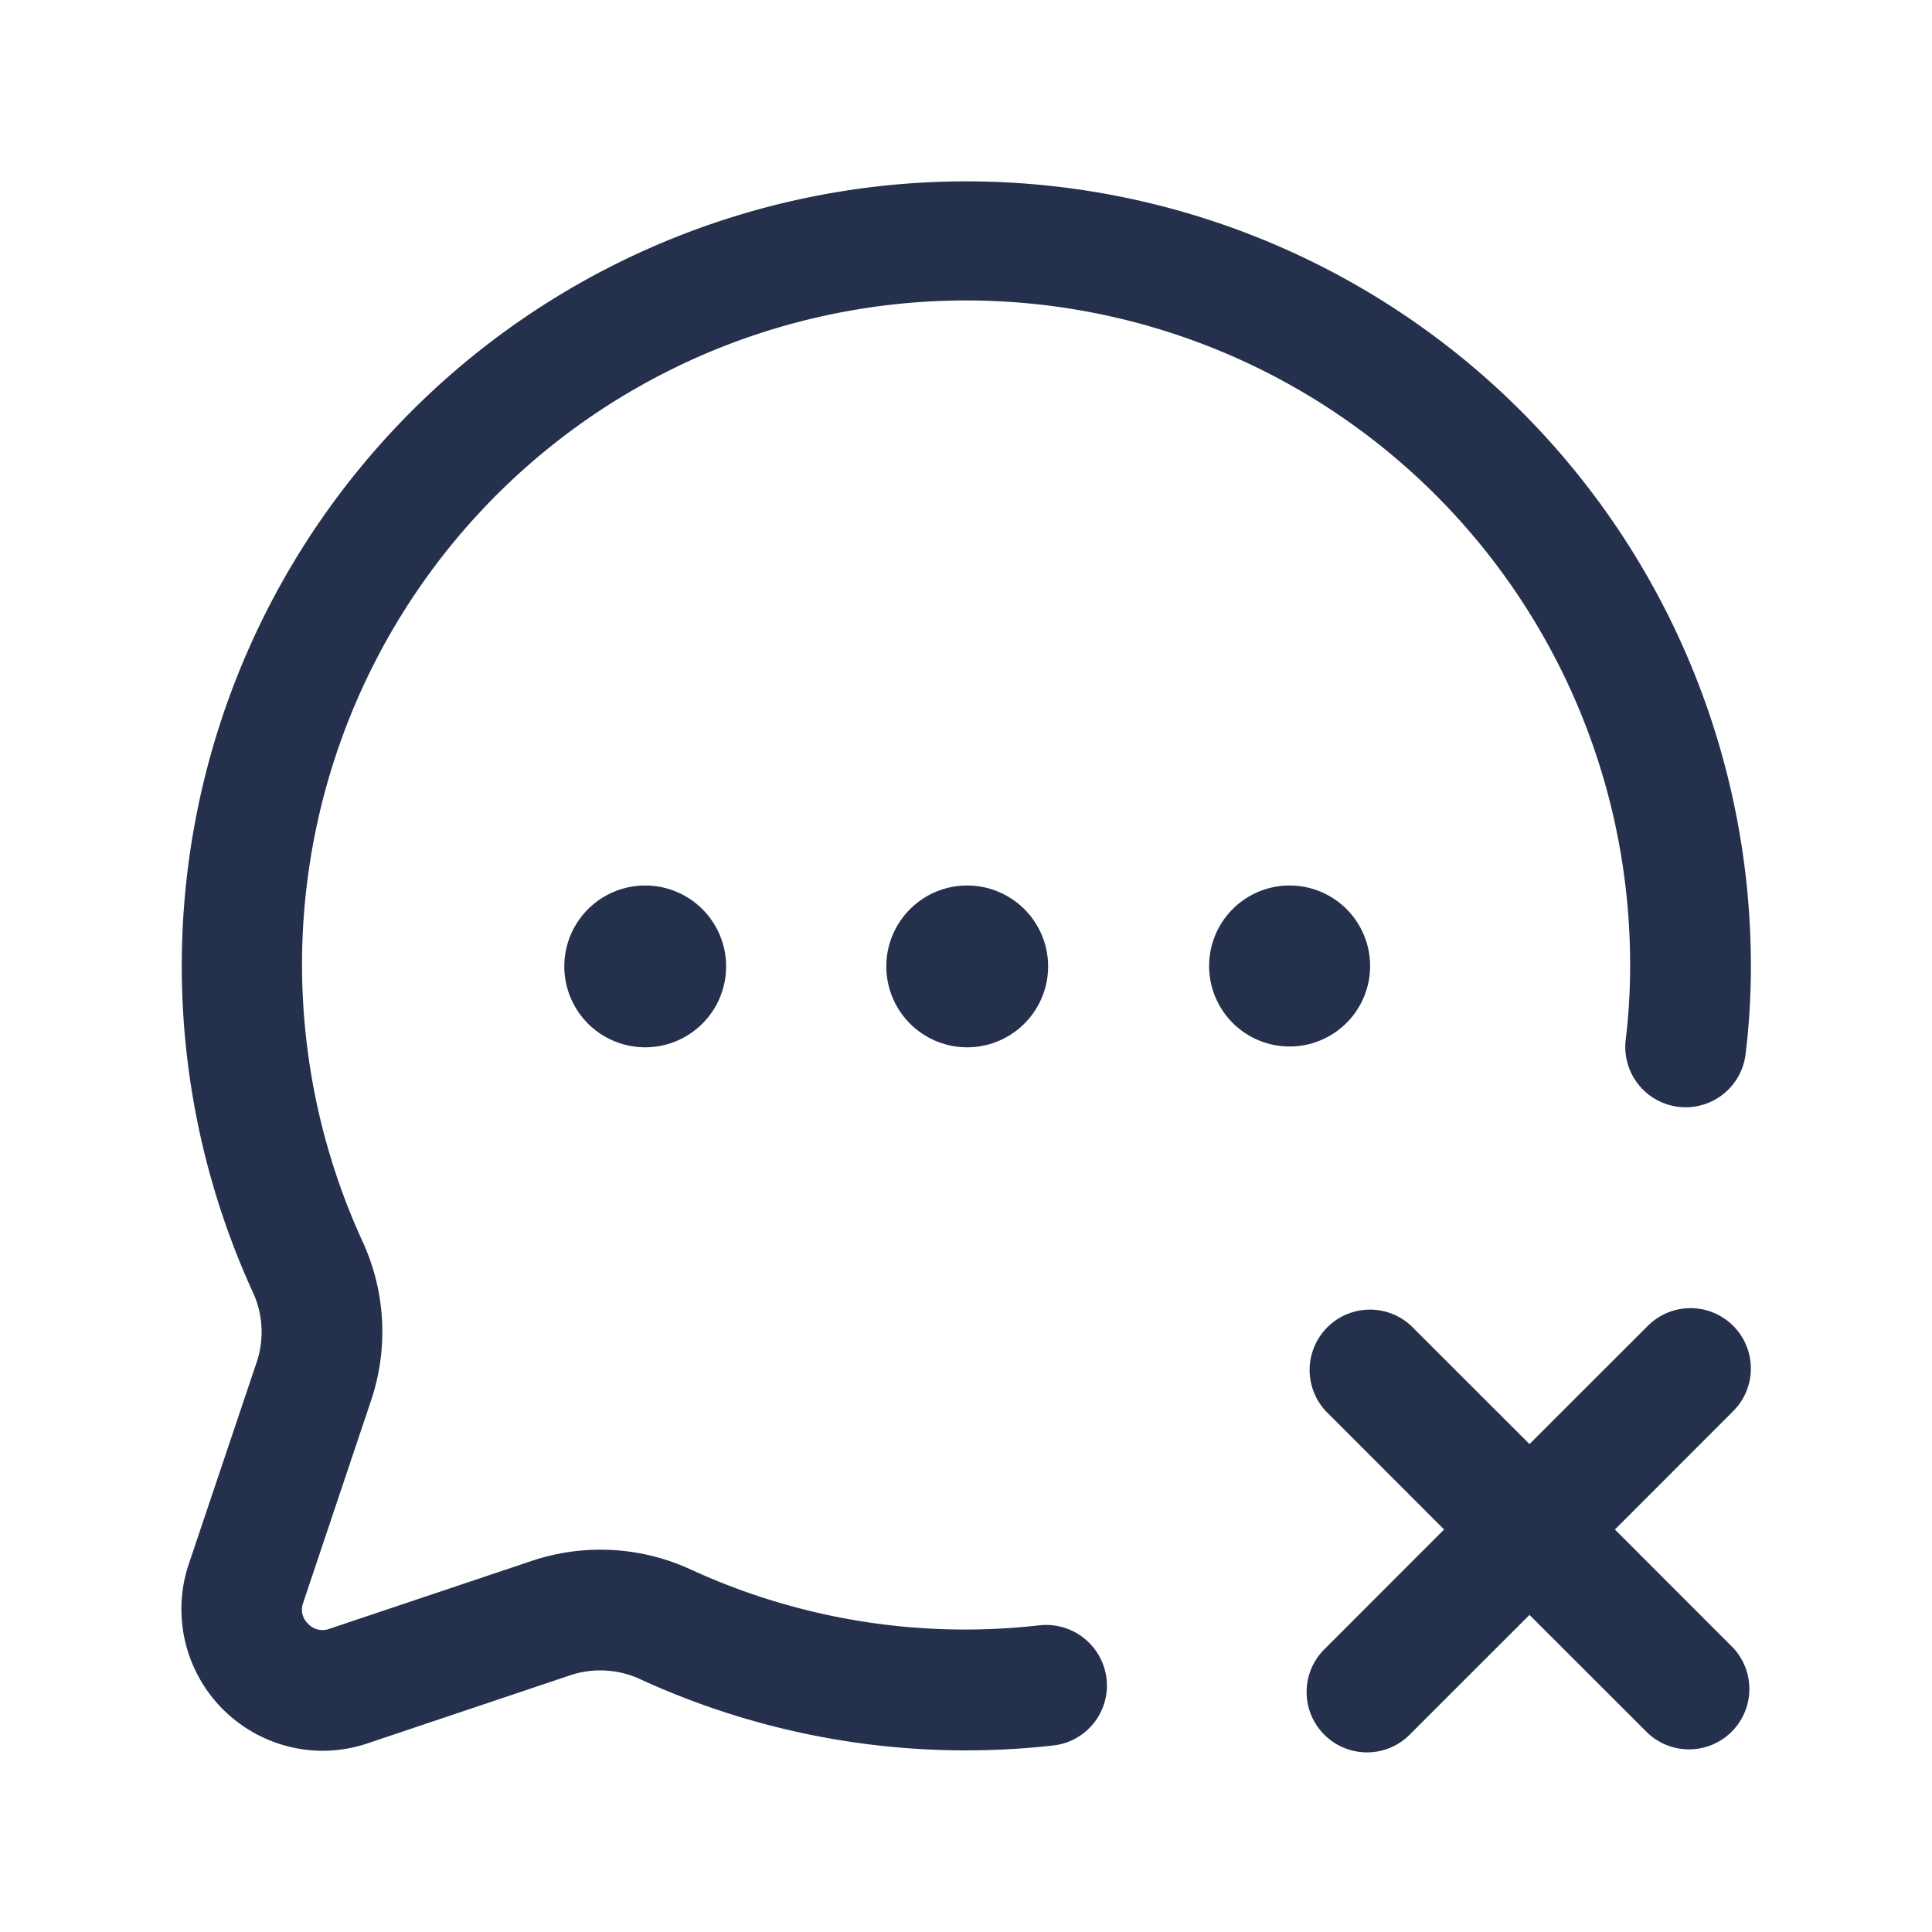 <svg id="Layer" xmlns="http://www.w3.org/2000/svg" viewBox="0 0 24 24"><defs><style>.cls-1{fill:#25314c;}</style></defs><path id="chat-dots-times" class="cls-1" d="M13.745,20.847a.749.749,0,0,1-.654.835,9.688,9.688,0,0,1-5.165-.835,1.189,1.189,0,0,0-.875-.025l-2.489.836a1.77,1.77,0,0,1-.557.091,1.76,1.76,0,0,1-1.664-2.308l.841-2.5a1.181,1.181,0,0,0-.027-.858A9.746,9.746,0,1,1,21.75,12a8.936,8.936,0,0,1-.065,1.09.75.75,0,1,1-1.489-.181A7.585,7.585,0,0,0,20.25,12,8.249,8.249,0,1,0,4.513,15.442a2.68,2.68,0,0,1,.094,1.963l-.843,2.512a.24.24,0,0,0,.064.255.244.244,0,0,0,.257.064l2.5-.839a2.681,2.681,0,0,1,1.981.093,8.159,8.159,0,0,0,4.347.7A.756.756,0,0,1,13.745,20.847ZM21.53,16.47a.749.749,0,0,0-1.06,0L19,17.939,17.53,16.47a.75.75,0,0,0-1.06,1.06L17.939,19,16.47,20.47a.75.75,0,1,0,1.06,1.06L19,20.061l1.47,1.469a.75.75,0,0,0,1.06-1.06L20.061,19l1.469-1.47A.749.749,0,0,0,21.53,16.47ZM12.01,11a1.005,1.005,0,1,0,.01,0Zm5.01,1a1,1,0,0,0-1-1h-.01a1,1,0,1,0,1.01,1ZM8.01,11a1.005,1.005,0,1,0,.01,0Z"/></svg>
